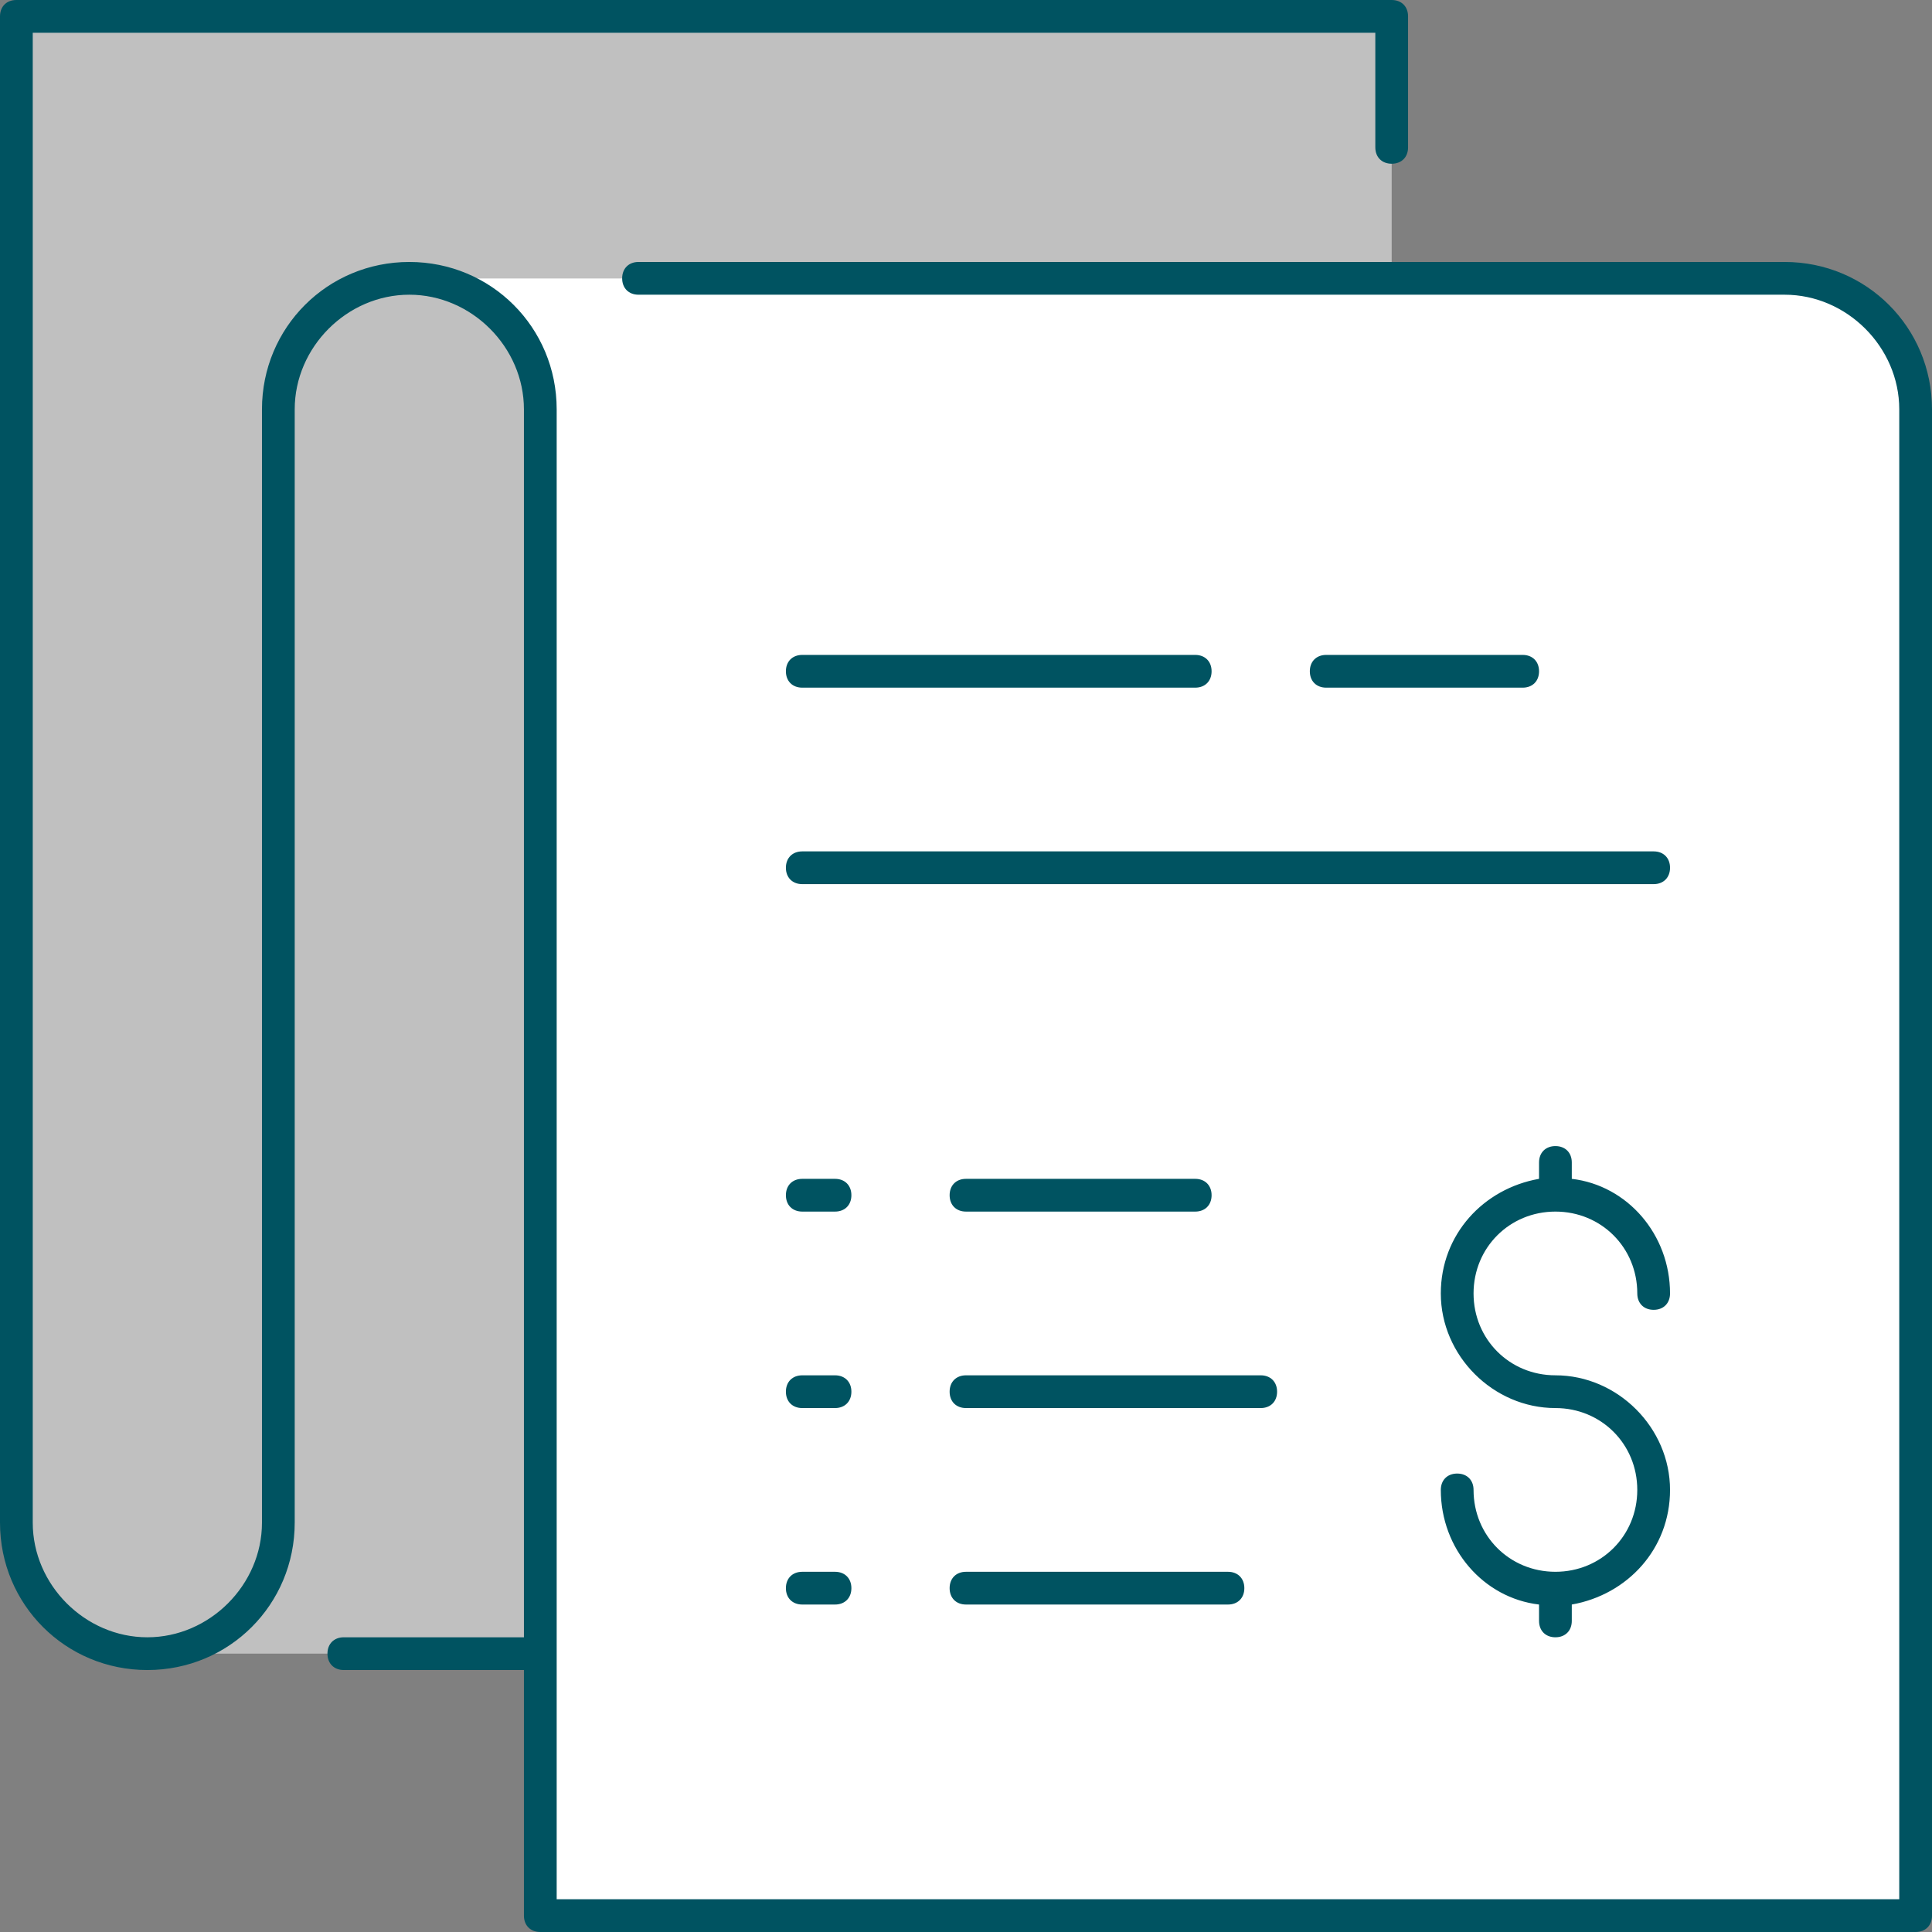 <svg id="screenshot" viewBox="280.267 192.267 503.467 503.467" width="503.467" height="503.467" version="1.1" xmlns="http://www.w3.org/2000/svg" xmlns:xlink="http://www.w3.org/1999/xlink" style="-webkit-print-color-adjust: exact;"><rect x="280.267" y="192.267" width="503.467" height="503.467" fill="#808080" stroke="none"/><g id="shape-18a5ae20-a003-11ec-908f-b1bd8f94c46c" y="0px" xml:space="preserve" xmlns:xlink="http://www.w3.org/1999/xlink" x="0px" version="1.1"><g id="shape-18a69880-a003-11ec-908f-b1bd8f94c46c"><g id="shape-18a93090-a003-11ec-908f-b1bd8f94c46c"><path d="M642.933,196.534L642.933,264.8L386.933,264.8C368.16,264.8,352.8,280.161,352.8,298.933L352.8,589.067C352.8,607.84,337.44,623.199,318.667,623.199C299.894,623.199,284.534,607.84,284.534,589.067L284.534,196.534L642.933,196.534ZZM421.067,298.933L421.067,623.2L318.666,623.2C337.44,623.2,352.8,607.841,352.8,589.067L352.8,298.933C352.8,280.161,368.159,264.8,386.933,264.8C405.706,264.8,421.067,280.159,421.067,298.933ZZ" style="fill: rgb(255, 255, 255); fill-opacity: 0.5;"/></g><g id="shape-18a9a5c0-a003-11ec-908f-b1bd8f94c46c"><path d="M779.466,298.933L779.466,691.466L421.067,691.466L421.067,623.199L421.067,298.933C421.067,280.161,405.707,264.8,386.933,264.8L642.934,264.8L745.333,264.8C764.106,264.8,779.466,280.159,779.466,298.933Z" style="fill: rgb(255, 255, 255); fill-opacity: 1;"/></g></g><g id="shape-18b0aaa0-a003-11ec-908f-b1bd8f94c46c"><path d="M779.466,695.734L421.067,695.734C418.507,695.734,416.8,694.026,416.8,691.466L416.8,627.466L369.866,627.466C367.307,627.466,365.6,625.76,365.6,623.199C365.6,620.639,367.307,618.933,369.866,618.933L416.799,618.933L416.799,298.933C416.799,282.72,403.147,269.065,386.933,269.065C370.719,269.065,357.067,282.72,357.067,298.933L357.067,589.067C357.067,610.399,340,627.466,318.666,627.466C297.334,627.466,280.267,610.399,280.267,589.067L280.267,196.534C280.267,193.974,281.974,192.267,284.534,192.267L642.933,192.267C645.494,192.267,647.2,193.974,647.2,196.534L647.2,230.667C647.2,233.227,645.494,234.934,642.933,234.934C640.373,234.934,638.667,233.227,638.667,230.667L638.667,200.799L288.8,200.799L288.8,589.067C288.8,605.28,302.452,618.934,318.666,618.934C334.88,618.934,348.534,605.281,348.534,589.067L348.534,298.933C348.534,277.601,365.601,260.534,386.933,260.534C408.267,260.534,425.334,277.601,425.334,298.933L425.334,687.2L775.201,687.2L775.201,298.933C775.201,282.721,761.548,269.067,745.333,269.067L446.667,269.067C444.106,269.067,442.399,267.36,442.399,264.8C442.399,262.24,444.106,260.533,446.667,260.533L745.333,260.533C766.667,260.533,783.734,277.6,783.734,298.933L783.734,691.466C783.734,694.026,782.026,695.734,779.466,695.734ZL779.466,695.734ZM685.6,618.933C683.04,618.933,681.332,617.226,681.332,614.667L681.332,610.399C666.826,608.692,655.733,595.892,655.733,580.533C655.733,577.972,657.439,576.265,660,576.265C662.56,576.265,664.266,577.972,664.266,580.533C664.266,592.479,673.654,601.865,685.6,601.865C697.546,601.865,706.932,592.478,706.932,580.533C706.932,568.585,697.545,559.199,685.6,559.199C669.386,559.199,655.732,545.546,655.732,529.332C655.732,513.972,666.825,502.025,681.332,499.465L681.332,495.198C681.332,492.638,683.039,490.931,685.6,490.931C688.159,490.931,689.866,492.638,689.866,495.198L689.866,499.465C704.373,501.172,715.466,513.972,715.466,529.332C715.466,531.892,713.76,533.6,711.199,533.6C708.639,533.6,706.933,531.892,706.933,529.332C706.933,517.385,697.545,507.999,685.6,507.999C673.652,507.999,664.266,517.386,664.266,529.332C664.266,541.278,673.654,550.665,685.6,550.665C701.812,550.665,715.466,564.318,715.466,580.532C715.466,595.892,704.373,607.839,689.866,610.399L689.866,614.666C689.867,617.226,688.159,618.933,685.6,618.933ZL685.6,618.933ZM600.266,610.399L532,610.399C529.439,610.399,527.733,608.692,527.733,606.132C527.733,603.572,529.439,601.865,532,601.865L600.266,601.865C602.827,601.865,604.534,603.572,604.534,606.132C604.534,608.694,602.827,610.399,600.266,610.399ZL600.266,610.399ZM497.866,610.399L489.334,610.399C486.774,610.399,485.067,608.692,485.067,606.132C485.067,603.572,486.774,601.865,489.334,601.865L497.866,601.865C500.427,601.865,502.134,603.572,502.134,606.132C502.134,608.694,500.427,610.399,497.866,610.399ZL497.866,610.399ZM608.8,559.199L532,559.199C529.439,559.199,527.733,557.493,527.733,554.933C527.733,552.372,529.439,550.666,532,550.666L608.8,550.666C611.36,550.666,613.067,552.372,613.067,554.933C613.067,557.493,611.36,559.199,608.8,559.199ZL608.8,559.199ZM497.866,559.199L489.334,559.199C486.774,559.199,485.067,557.493,485.067,554.933C485.067,552.372,486.774,550.666,489.334,550.666L497.866,550.666C500.427,550.666,502.134,552.372,502.134,554.933C502.134,557.493,500.427,559.199,497.866,559.199ZL497.866,559.199ZM591.734,508L532,508C529.44,508,527.734,506.293,527.734,503.733C527.734,501.173,529.44,499.466,532,499.466L591.734,499.466C594.293,499.466,596,501.173,596,503.733C596,506.293,594.293,508,591.734,508ZL591.734,508ZM497.866,508L489.334,508C486.774,508,485.067,506.293,485.067,503.733C485.067,501.173,486.774,499.466,489.334,499.466L497.866,499.466C500.427,499.466,502.134,501.173,502.134,503.733C502.134,506.293,500.427,508,497.866,508ZL497.866,508ZM711.199,422.667L489.334,422.667C486.774,422.667,485.067,420.96,485.067,418.399C485.067,415.84,486.774,414.133,489.334,414.133L711.2,414.133C713.76,414.133,715.467,415.84,715.467,418.399C715.467,420.96,713.76,422.667,711.199,422.667ZL711.199,422.667ZM677.067,371.466L625.867,371.466C623.307,371.466,621.6,369.76,621.6,367.2C621.6,364.639,623.307,362.933,625.867,362.933L677.067,362.933C679.627,362.933,681.333,364.639,681.333,367.2C681.333,369.76,679.627,371.466,677.067,371.466ZL677.067,371.466ZM591.734,371.466L489.333,371.466C486.774,371.466,485.067,369.76,485.067,367.2C485.067,364.639,486.774,362.933,489.333,362.933L591.734,362.933C594.293,362.933,596,364.639,596,367.2C596,369.76,594.293,371.466,591.734,371.466ZL591.734,371.466Z" style="fill: rgb(0, 83, 97);"/></g><g id="shape-18b0f8c0-a003-11ec-908f-b1bd8f94c46c"/><g id="shape-18b0f8c1-a003-11ec-908f-b1bd8f94c46c"/><g id="shape-18b11fd0-a003-11ec-908f-b1bd8f94c46c"/><g id="shape-18b146e0-a003-11ec-908f-b1bd8f94c46c"/><g id="shape-18b146e1-a003-11ec-908f-b1bd8f94c46c"/><g id="shape-18b16df0-a003-11ec-908f-b1bd8f94c46c"/><g id="shape-18b19500-a003-11ec-908f-b1bd8f94c46c"/><g id="shape-18b1bc10-a003-11ec-908f-b1bd8f94c46c"/><g id="shape-18b1e320-a003-11ec-908f-b1bd8f94c46c"/><g id="shape-18b1e321-a003-11ec-908f-b1bd8f94c46c"/><g id="shape-18b20a30-a003-11ec-908f-b1bd8f94c46c"/><g id="shape-18b23140-a003-11ec-908f-b1bd8f94c46c"/><g id="shape-18b23141-a003-11ec-908f-b1bd8f94c46c"/><g id="shape-18b25850-a003-11ec-908f-b1bd8f94c46c"/><g id="shape-18b25851-a003-11ec-908f-b1bd8f94c46c"/></g></svg>